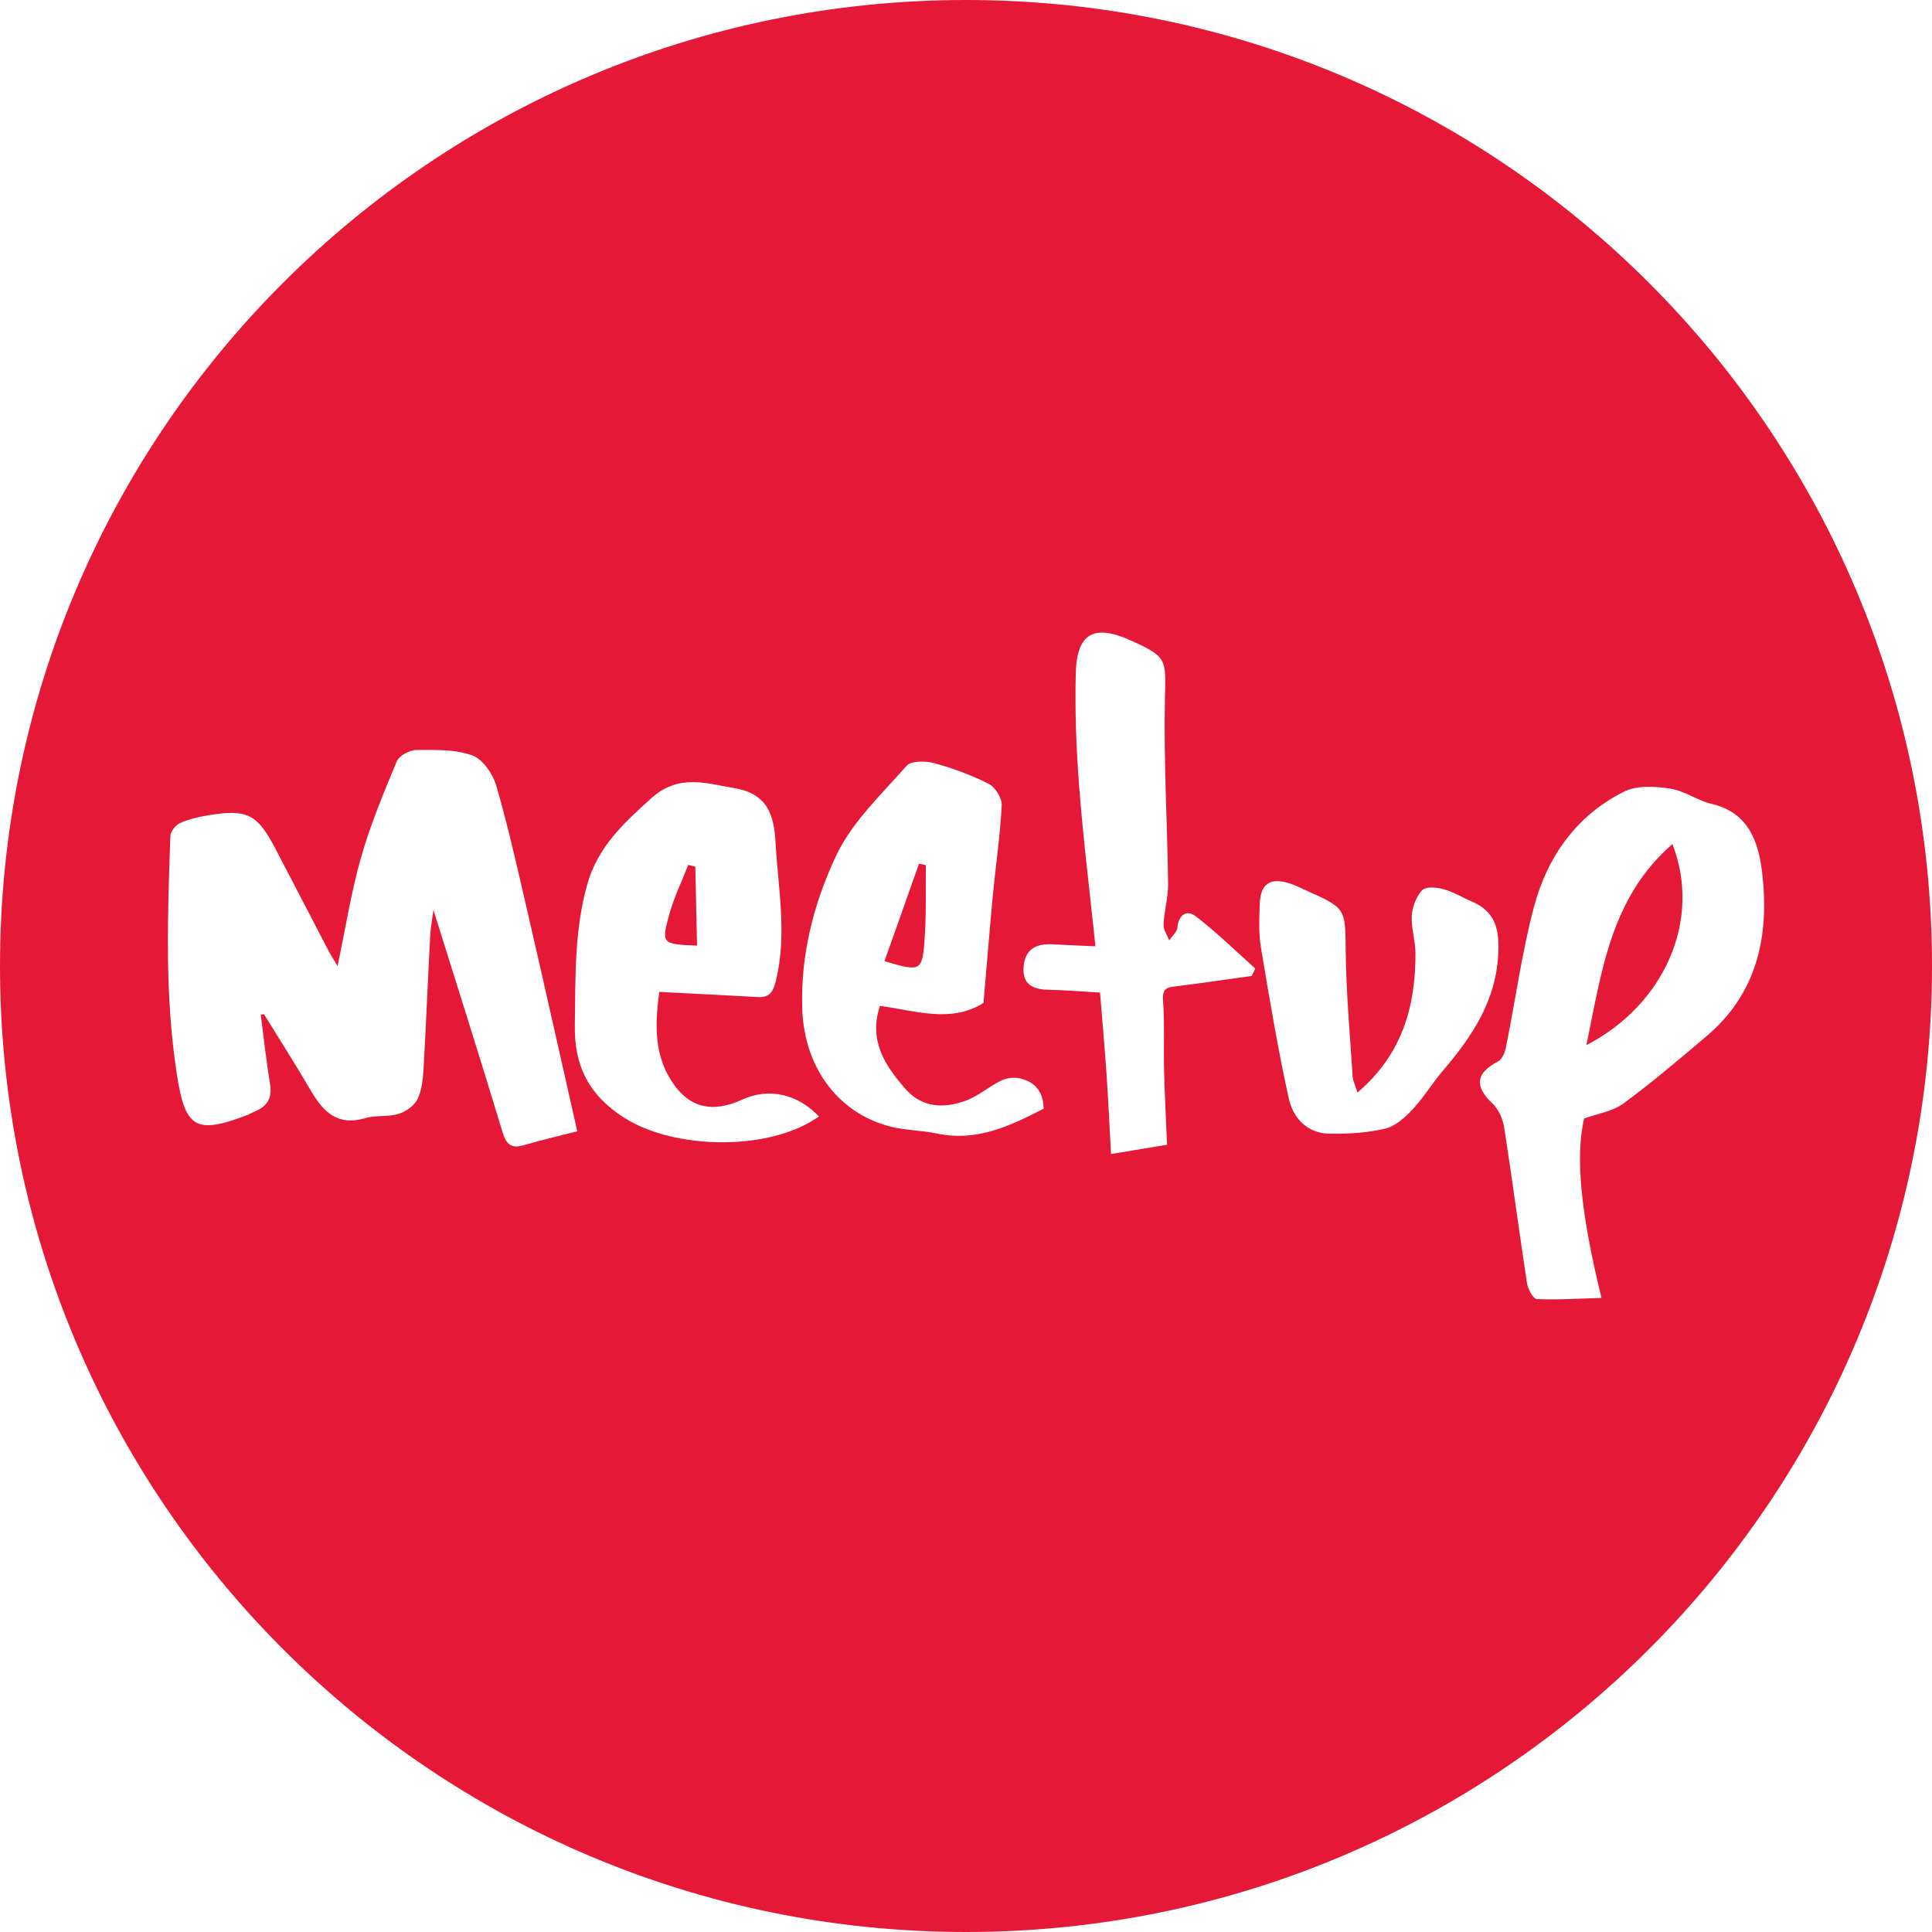 <?xml version="1.0" encoding="UTF-8" standalone="no"?>
<svg
   xmlns:dc="http://purl.org/dc/elements/1.1/"
   xmlns:cc="http://creativecommons.org/ns#"
   xmlns:rdf="http://www.w3.org/1999/02/22-rdf-syntax-ns#"
   xmlns:svg="http://www.w3.org/2000/svg"
   xmlns="http://www.w3.org/2000/svg"
   xml:space="preserve"
   viewBox="0 0 64 64"
   height="64"
   width="64"
   y="0px"
   x="0px"
   id="Capa_1"
   version="1.1"><defs
     id="defs17" /><g
     transform="translate(0,-33.75)"
     id="g4156"><path
       d="m 30.624,64.928 c 0.066,-0.835 0.035,-1.677 0.046,-2.517 -0.075,-0.018 -0.15,-0.035 -0.225,-0.053 -0.381,1.074 -0.763,2.149 -1.145,3.232 1.177,0.354 1.248,0.336 1.325,-0.663 z"
       id="path7"
       style="fill:#e51937;fill-opacity:1" /><path
       d="m 52.553,68.371 c 2.582,-1.336 3.828,-4.142 2.848,-6.66 -2.04,1.768 -2.345,4.216 -2.848,6.66 z"
       id="path9"
       style="fill:#e51937;fill-opacity:1" /><path
       d="m 23.091,65.077 c -0.019,-0.909 -0.039,-1.764 -0.058,-2.618 -0.078,-0.02 -0.155,-0.04 -0.234,-0.059 -0.216,0.555 -0.48,1.097 -0.636,1.668 -0.259,0.95 -0.23,0.957 0.928,1.008 z"
       id="path11"
       style="fill:#e51937;fill-opacity:1" /><path
       d="m 32,33.75 c -17.673,0 -32,14.327 -32,32 0,17.673 14.327,32 32,32 17.673,0 32,-14.327 32,-32 0,-17.673 -14.327,-32 -32,-32 z M 17.358,71.684 c -0.45,0.132 -0.593,-0.042 -0.721,-0.464 -0.729,-2.415 -1.495,-4.818 -2.278,-7.325 -0.043,0.324 -0.096,0.591 -0.109,0.86 -0.077,1.462 -0.135,2.925 -0.219,4.387 -0.019,0.344 -0.056,0.718 -0.201,1.019 -0.106,0.217 -0.388,0.415 -0.629,0.488 -0.349,0.106 -0.752,0.036 -1.101,0.141 -0.899,0.267 -1.38,-0.191 -1.791,-0.892 -0.502,-0.861 -1.04,-1.7 -1.563,-2.55 -0.037,0.003 -0.073,0.006 -0.109,0.009 0.1,0.778 0.187,1.558 0.312,2.332 0.07,0.449 -0.109,0.712 -0.5,0.877 -0.087,0.035 -0.166,0.084 -0.251,0.118 C 6.466,71.349 6.13,71.115 5.853,69.303 5.453,66.688 5.552,64.067 5.644,61.444 c 0.005,-0.151 0.175,-0.363 0.32,-0.428 0.293,-0.132 0.618,-0.208 0.938,-0.259 1.283,-0.212 1.618,-0.042 2.215,1.095 0.593,1.132 1.178,2.267 1.77,3.401 0.081,0.152 0.175,0.298 0.295,0.498 0.266,-1.256 0.449,-2.445 0.777,-3.593 0.31,-1.088 0.748,-2.141 1.185,-3.187 0.079,-0.189 0.423,-0.375 0.645,-0.376 0.625,-0.005 1.289,-0.026 1.858,0.18 0.348,0.125 0.681,0.616 0.795,1.008 0.394,1.359 0.702,2.743 1.021,4.123 0.558,2.415 1.097,4.834 1.66,7.32 -0.513,0.131 -1.144,0.276 -1.766,0.458 z m 3.327,-0.902 c -1.188,-0.759 -1.664,-1.727 -1.643,-3.06 0.024,-1.569 -0.023,-3.137 0.413,-4.679 0.349,-1.24 1.204,-2.024 2.114,-2.846 0.908,-0.816 1.789,-0.506 2.776,-0.336 1.094,0.189 1.296,0.911 1.345,1.782 0.085,1.523 0.386,3.041 0.018,4.573 -0.093,0.388 -0.208,0.585 -0.613,0.562 -1.059,-0.058 -2.117,-0.112 -3.255,-0.17 -0.137,1.022 -0.187,2.041 0.407,2.957 0.576,0.888 1.34,1.067 2.344,0.61 0.879,-0.399 1.818,-0.193 2.538,0.558 -1.642,1.172 -4.802,1.096 -6.443,0.048 z m 10.336,0.516 c -0.498,-0.107 -1.023,-0.101 -1.514,-0.226 -1.798,-0.458 -2.868,-2.022 -2.931,-3.892 -0.061,-1.808 0.381,-3.507 1.117,-5.074 0.524,-1.118 1.499,-2.033 2.336,-2.984 0.151,-0.174 0.632,-0.17 0.918,-0.092 0.621,0.169 1.236,0.397 1.809,0.688 0.213,0.109 0.44,0.472 0.427,0.708 -0.05,0.989 -0.196,1.971 -0.291,2.959 -0.11,1.172 -0.206,2.346 -0.313,3.589 -1.072,0.675 -2.246,0.259 -3.43,0.096 -0.379,1.157 0.166,1.971 0.834,2.74 0.552,0.636 1.266,0.665 1.982,0.412 0.431,-0.152 0.795,-0.481 1.212,-0.682 0.183,-0.087 0.437,-0.111 0.632,-0.062 0.468,0.117 0.756,0.423 0.762,1 -1.11,0.568 -2.218,1.106 -3.549,0.818 z M 41.468,66.079 c -0.814,0.113 -1.628,0.232 -2.445,0.336 -0.287,0.038 -0.53,0.017 -0.496,0.464 0.056,0.782 0.015,1.571 0.036,2.358 0.018,0.788 0.062,1.574 0.097,2.434 -0.606,0.1 -1.186,0.196 -1.856,0.308 -0.05,-0.914 -0.09,-1.784 -0.149,-2.652 -0.06,-0.875 -0.138,-1.749 -0.215,-2.697 -0.595,-0.034 -1.146,-0.082 -1.697,-0.092 -0.517,-0.01 -0.883,-0.167 -0.834,-0.76 0.041,-0.587 0.419,-0.778 0.961,-0.746 0.452,0.027 0.909,0.043 1.418,0.065 -0.191,-1.829 -0.405,-3.553 -0.539,-5.282 -0.096,-1.249 -0.143,-2.507 -0.113,-3.759 0.032,-1.328 0.602,-1.639 1.808,-1.097 1.238,0.556 1.174,0.622 1.146,1.948 -0.044,2.038 0.079,4.08 0.105,6.12 0.005,0.448 -0.13,0.895 -0.151,1.345 -0.009,0.173 0.12,0.352 0.188,0.529 0.094,-0.141 0.259,-0.277 0.271,-0.426 0.038,-0.431 0.32,-0.593 0.601,-0.377 0.694,0.532 1.323,1.149 1.977,1.734 -0.037,0.079 -0.075,0.162 -0.113,0.244 z m 5.326,4.421 c -0.252,0.268 -0.572,0.559 -0.911,0.638 -0.604,0.141 -1.243,0.18 -1.866,0.166 -0.723,-0.018 -1.186,-0.531 -1.323,-1.16 -0.364,-1.647 -0.641,-3.311 -0.919,-4.975 -0.081,-0.477 -0.064,-0.974 -0.045,-1.46 0.022,-0.69 0.346,-0.904 1.005,-0.692 0.197,0.064 0.384,0.167 0.576,0.251 1.281,0.564 1.253,0.604 1.267,1.966 0.014,1.393 0.141,2.783 0.23,4.174 0.01,0.153 0.09,0.302 0.161,0.534 1.494,-1.275 1.926,-2.868 1.92,-4.63 -0.003,-0.411 -0.147,-0.825 -0.122,-1.23 0.018,-0.295 0.149,-0.632 0.344,-0.843 0.117,-0.125 0.476,-0.098 0.695,-0.037 0.333,0.091 0.636,0.276 0.955,0.414 0.739,0.317 0.904,0.863 0.875,1.651 -0.054,1.604 -0.858,2.805 -1.841,3.955 -0.352,0.411 -0.632,0.884 -1.001,1.277 z m 9.725,-2.415 c -0.9,0.761 -1.799,1.528 -2.747,2.225 -0.357,0.261 -0.854,0.331 -1.297,0.493 -0.29,1.267 -0.121,3.092 0.576,5.942 -0.723,0.021 -1.433,0.068 -2.142,0.039 -0.12,-0.006 -0.296,-0.331 -0.325,-0.527 -0.263,-1.716 -0.488,-3.437 -0.755,-5.151 -0.043,-0.285 -0.185,-0.61 -0.39,-0.803 -0.604,-0.571 -0.557,-1.004 0.187,-1.391 0.139,-0.072 0.231,-0.312 0.264,-0.488 0.312,-1.541 0.521,-3.11 0.923,-4.627 0.443,-1.667 1.41,-3.037 2.991,-3.826 0.423,-0.211 1.025,-0.171 1.522,-0.098 0.467,0.069 0.896,0.394 1.364,0.504 1.272,0.295 1.576,1.309 1.692,2.356 0.228,2.057 -0.186,3.941 -1.862,5.352 z"
       id="path13"
       style="fill:#e51937;fill-opacity:1" /></g></svg>